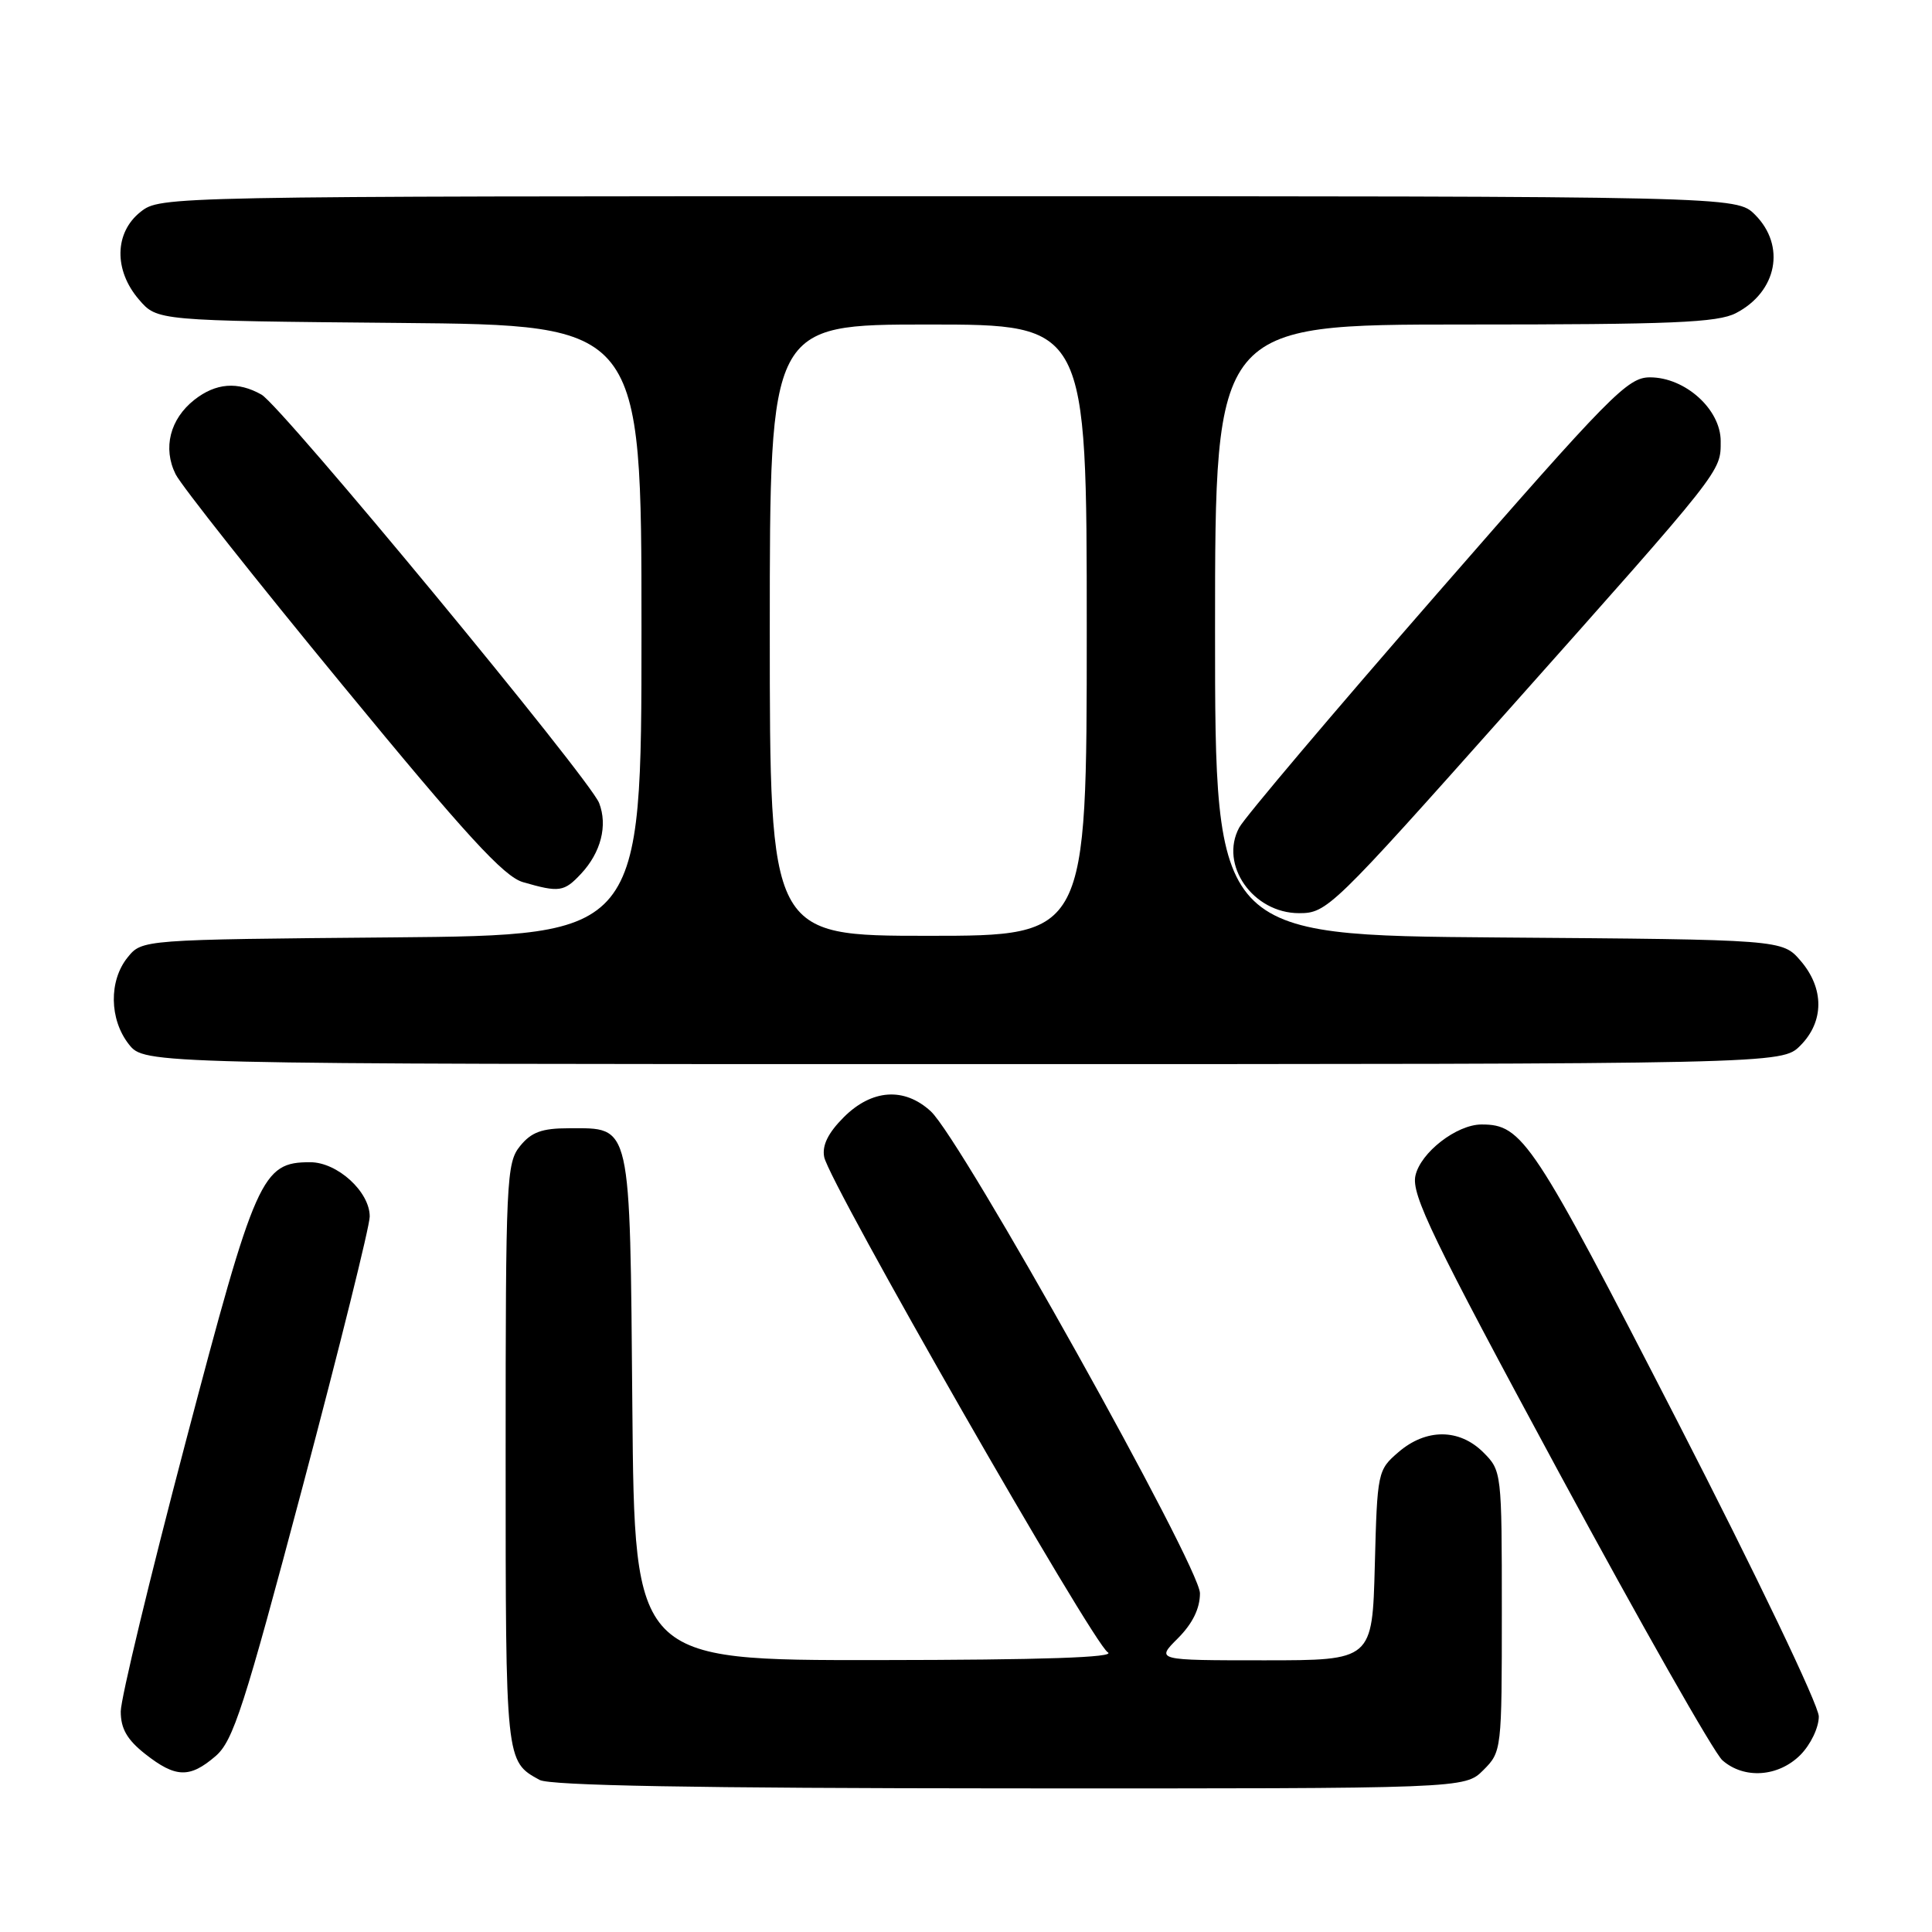 <?xml version="1.0" encoding="UTF-8" standalone="no"?>
<!DOCTYPE svg PUBLIC "-//W3C//DTD SVG 1.1//EN" "http://www.w3.org/Graphics/SVG/1.1/DTD/svg11.dtd" >
<svg xmlns="http://www.w3.org/2000/svg" xmlns:xlink="http://www.w3.org/1999/xlink" version="1.1" viewBox="0 0 256 256">
 <g >
 <path fill="currentColor"
d=" M 196.55 234.55 C 198.98 232.12 199.00 231.91 199.00 213.50 C 199.00 195.09 198.98 194.88 196.55 192.45 C 193.37 189.28 188.97 189.26 185.31 192.41 C 182.55 194.78 182.49 195.04 182.17 207.41 C 181.84 220.00 181.84 220.00 167.50 220.00 C 153.15 220.00 153.15 220.00 156.08 217.08 C 158.02 215.13 159.00 213.14 159.00 211.12 C 159.00 207.60 127.37 150.96 123.33 147.25 C 119.83 144.03 115.53 144.32 111.81 148.03 C 109.73 150.11 108.91 151.77 109.21 153.31 C 109.86 156.73 144.83 217.80 146.79 218.94 C 147.95 219.62 138.18 219.95 116.29 219.97 C 84.08 220.00 84.08 220.00 83.79 186.53 C 83.46 148.35 83.72 149.50 75.38 149.50 C 71.80 149.50 70.41 150.01 68.91 151.86 C 67.10 154.09 67.00 156.31 67.00 192.92 C 67.00 233.55 66.98 233.37 71.50 235.85 C 72.88 236.60 92.09 236.95 133.80 236.97 C 194.09 237.00 194.09 237.00 196.55 234.55 Z  M 28.56 232.70 C 30.90 230.69 32.33 226.26 40.11 196.95 C 44.99 178.55 48.99 162.47 48.99 161.20 C 49.00 157.92 44.71 154.00 41.10 154.00 C 34.69 154.00 33.89 155.79 24.59 191.11 C 19.87 209.04 16.00 225.09 16.00 226.78 C 16.00 229.06 16.84 230.52 19.25 232.42 C 23.27 235.58 25.14 235.64 28.56 232.70 Z  M 238.55 232.55 C 239.92 231.17 241.00 228.92 241.00 227.44 C 241.00 225.96 232.70 208.64 222.25 188.30 C 203.09 151.02 201.75 148.99 196.30 149.00 C 193.01 149.01 188.22 152.72 187.55 155.79 C 187.00 158.29 189.78 164.04 206.57 195.11 C 217.39 215.12 227.13 232.29 228.23 233.25 C 231.10 235.77 235.63 235.46 238.55 232.55 Z  M 238.55 138.55 C 241.72 135.37 241.74 130.97 238.59 127.31 C 236.17 124.50 236.17 124.50 198.59 124.22 C 161.00 123.93 161.00 123.93 161.00 83.47 C 161.00 43.00 161.00 43.00 194.05 43.00 C 221.57 43.00 227.59 42.75 230.02 41.49 C 235.48 38.66 236.66 32.57 232.55 28.45 C 230.09 26.00 230.09 26.00 125.68 26.00 C 21.57 26.00 21.26 26.01 18.63 28.07 C 15.16 30.81 15.06 35.80 18.41 39.69 C 20.82 42.50 20.82 42.50 52.91 42.79 C 85.00 43.08 85.00 43.08 85.00 83.50 C 85.00 123.92 85.00 123.92 51.91 124.21 C 18.82 124.50 18.82 124.50 16.91 126.86 C 14.41 129.95 14.48 135.07 17.07 138.37 C 19.15 141.00 19.15 141.00 127.62 141.00 C 236.09 141.00 236.09 141.00 238.55 138.55 Z  M 199.73 94.25 C 228.45 61.98 228.00 62.55 228.00 58.45 C 228.00 54.24 223.30 50.00 218.63 50.00 C 215.67 50.00 213.46 52.24 190.46 78.62 C 176.73 94.36 164.91 108.33 164.20 109.66 C 161.54 114.60 166.03 121.00 172.14 121.00 C 175.83 121.00 176.50 120.35 199.73 94.25 Z  M 77.00 115.77 C 79.63 112.95 80.54 109.38 79.39 106.41 C 78.15 103.20 37.30 53.78 34.65 52.29 C 31.50 50.51 28.60 50.74 25.75 52.98 C 22.52 55.53 21.55 59.38 23.27 62.84 C 24.01 64.33 33.95 76.89 45.36 90.75 C 61.75 110.69 66.77 116.16 69.30 116.89 C 74.11 118.28 74.74 118.19 77.00 115.77 Z  M 102.00 83.50 C 102.00 43.00 102.00 43.00 123.00 43.00 C 144.00 43.00 144.00 43.00 144.00 83.50 C 144.00 124.00 144.00 124.00 123.00 124.00 C 102.00 124.00 102.00 124.00 102.00 83.50 Z "/>
</g>
</svg>